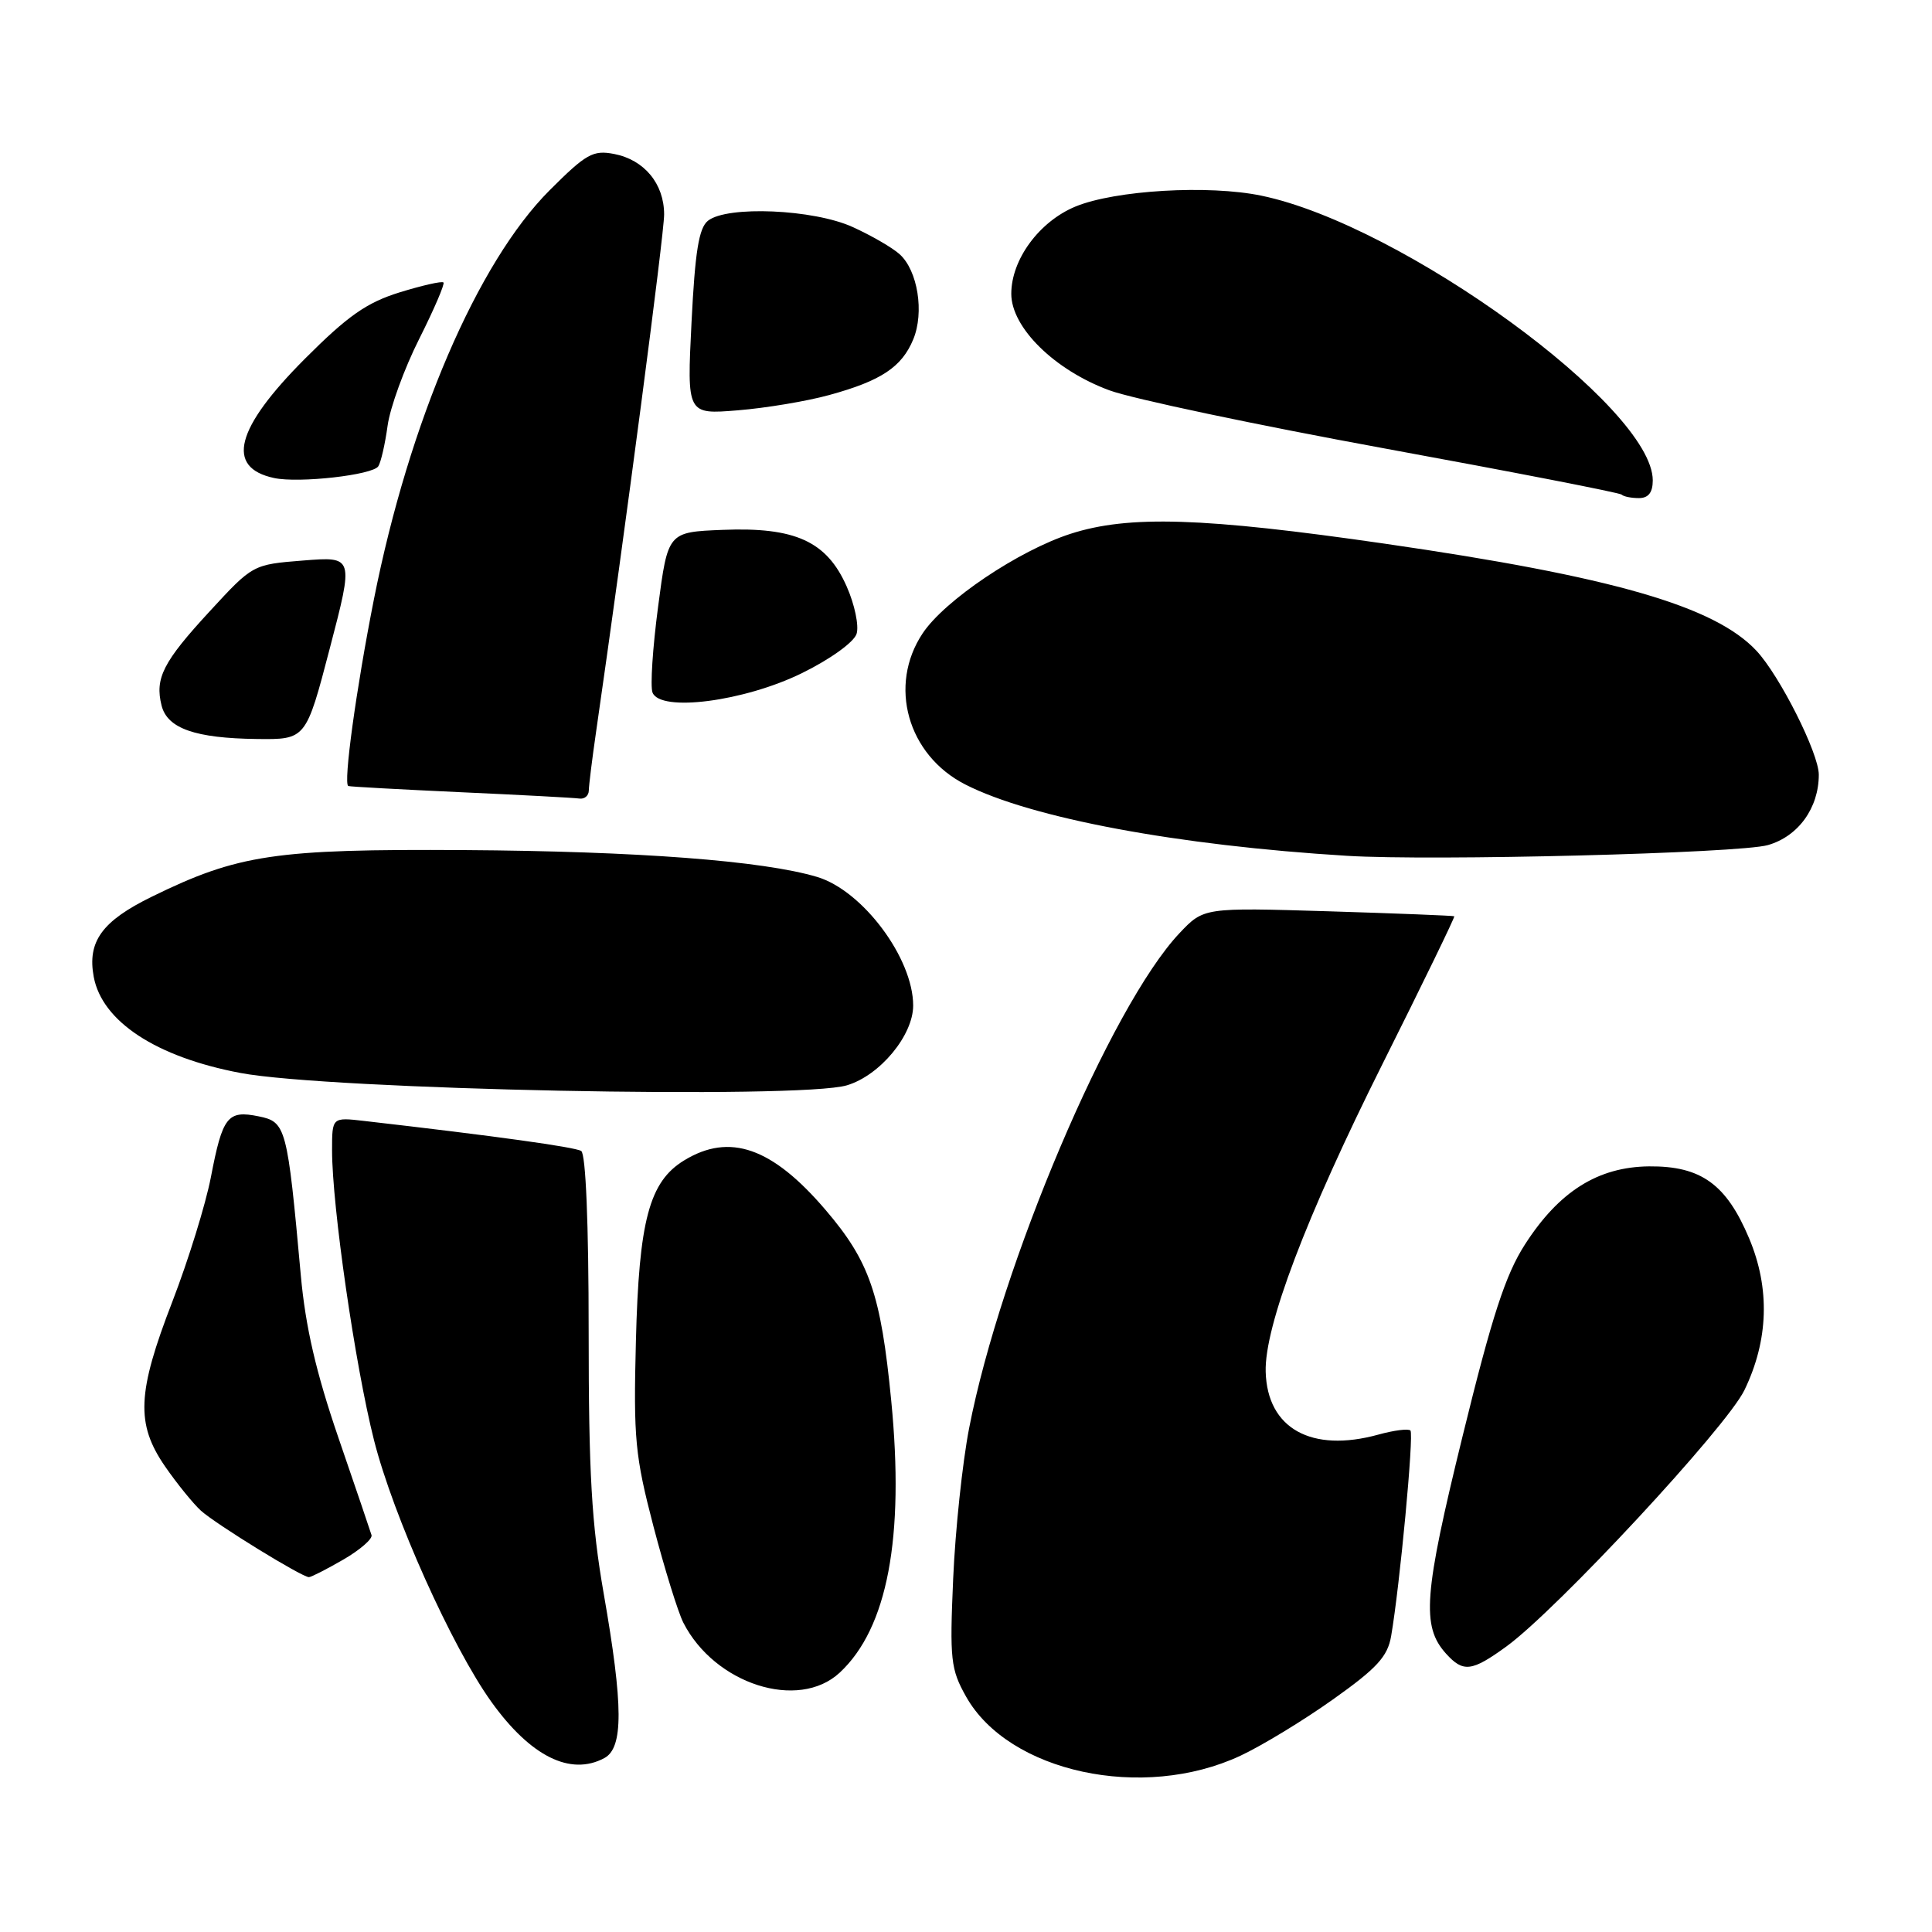<?xml version="1.0" encoding="UTF-8" standalone="no"?>
<!DOCTYPE svg PUBLIC "-//W3C//DTD SVG 1.1//EN" "http://www.w3.org/Graphics/SVG/1.1/DTD/svg11.dtd" >
<svg xmlns="http://www.w3.org/2000/svg" xmlns:xlink="http://www.w3.org/1999/xlink" version="1.1" viewBox="0 0 256 256">
 <g >
 <path fill="currentColor"
d=" M 164.35 232.65 C 167.18 231.33 172.71 227.97 176.63 225.18 C 182.44 221.06 183.86 219.51 184.33 216.81 C 185.48 210.16 187.37 190.04 186.89 189.55 C 186.61 189.28 184.71 189.52 182.65 190.09 C 173.77 192.54 167.92 189.29 167.71 181.77 C 167.54 175.77 173.05 161.25 183.16 141.04 C 188.52 130.33 192.81 121.50 192.70 121.41 C 192.59 121.33 185.08 121.03 176.00 120.75 C 159.50 120.25 159.50 120.25 156.27 123.67 C 147.19 133.31 132.59 167.65 128.41 189.26 C 127.53 193.79 126.58 202.76 126.30 209.18 C 125.83 219.92 125.97 221.18 128.01 224.81 C 133.66 234.85 151.43 238.68 164.35 232.65 Z  M 80.07 232.96 C 82.62 231.60 82.60 226.05 79.99 211.13 C 78.39 201.96 78.00 195.24 78.00 176.44 C 78.00 162.16 77.62 152.88 77.01 152.51 C 76.17 151.99 65.66 150.53 48.25 148.53 C 44.00 148.04 44.00 148.04 44.00 152.43 C 44.00 159.82 47.06 180.98 49.56 190.84 C 52.11 200.90 59.89 218.23 65.12 225.52 C 70.30 232.73 75.58 235.36 80.07 232.96 Z  M 111.26 221.64 C 117.59 215.76 119.87 203.77 118.09 185.57 C 116.72 171.48 115.22 167.14 109.39 160.32 C 102.32 152.04 96.68 150.07 90.65 153.76 C 86.03 156.58 84.66 161.72 84.26 177.73 C 83.93 190.62 84.15 192.91 86.58 202.23 C 88.06 207.88 89.84 213.62 90.54 215.00 C 94.69 223.16 105.78 226.72 111.26 221.64 Z  M 199.60 218.17 C 206.29 213.31 228.76 189.12 231.14 184.21 C 234.35 177.59 234.56 170.72 231.77 164.09 C 228.75 156.91 225.39 154.49 218.52 154.55 C 211.74 154.62 206.58 157.86 202.05 164.92 C 199.48 168.93 197.71 174.35 193.81 190.26 C 188.65 211.27 188.33 215.49 191.61 219.12 C 193.89 221.64 195.01 221.50 199.60 218.17 Z  M 45.50 206.65 C 47.70 205.37 49.38 203.92 49.23 203.41 C 49.08 202.91 47.11 197.10 44.84 190.50 C 41.88 181.87 40.48 175.83 39.86 169.00 C 38.07 149.27 37.90 148.66 34.27 147.92 C 30.15 147.08 29.49 147.93 27.94 156.00 C 27.25 159.57 24.96 166.97 22.85 172.44 C 18.16 184.56 17.98 188.66 21.88 194.32 C 23.47 196.62 25.61 199.25 26.63 200.18 C 28.68 202.01 40.05 209.01 40.94 208.98 C 41.25 208.97 43.30 207.92 45.50 206.65 Z  M 112.22 143.81 C 116.59 142.51 121.00 137.19 121.00 133.24 C 121.00 126.97 114.31 118.01 108.28 116.20 C 101.11 114.05 84.49 112.79 61.50 112.64 C 36.43 112.49 31.57 113.21 20.13 118.81 C 13.51 122.05 11.55 124.76 12.42 129.44 C 13.53 135.36 20.69 140.06 31.84 142.17 C 43.58 144.40 106.02 145.67 112.22 143.81 Z  M 234.25 111.98 C 238.28 110.83 241.00 107.06 241.00 102.65 C 241.00 99.81 235.83 89.54 232.74 86.23 C 227.20 80.31 213.67 76.41 183.49 72.04 C 159.41 68.56 149.56 68.25 141.86 70.73 C 134.98 72.95 125.18 79.54 122.27 83.90 C 117.65 90.81 120.25 100.05 127.91 103.95 C 136.62 108.40 156.04 112.03 178.50 113.40 C 189.81 114.10 230.50 113.06 234.25 111.98 Z  M 78.02 104.75 C 78.03 104.06 78.46 100.58 78.98 97.00 C 82.83 70.38 88.00 31.05 88.00 28.42 C 88.00 24.35 85.37 21.17 81.37 20.40 C 78.58 19.86 77.66 20.38 72.83 25.21 C 63.26 34.78 54.22 55.83 49.54 79.44 C 47.19 91.31 45.47 103.85 46.15 104.15 C 46.34 104.24 53.02 104.60 61.00 104.97 C 68.97 105.33 76.06 105.71 76.75 105.81 C 77.44 105.92 78.01 105.44 78.02 104.75 Z  M 43.71 85.87 C 46.88 73.74 46.88 73.74 40.19 74.27 C 33.50 74.80 33.50 74.80 27.79 81.00 C 21.61 87.70 20.50 89.87 21.41 93.49 C 22.17 96.52 25.86 97.82 34.02 97.92 C 40.54 98.00 40.54 98.00 43.71 85.87 Z  M 106.29 89.18 C 110.03 87.34 113.15 85.09 113.50 83.99 C 113.84 82.93 113.25 80.10 112.19 77.71 C 109.55 71.73 105.37 69.82 95.76 70.21 C 88.50 70.50 88.50 70.50 87.20 80.40 C 86.48 85.84 86.15 90.95 86.46 91.76 C 87.48 94.40 98.63 92.95 106.29 89.18 Z  M 219.00 63.65 C 219.00 53.95 185.80 29.80 167.15 25.93 C 160.15 24.47 147.76 25.20 142.50 27.37 C 137.70 29.36 134.00 34.39 134.00 38.93 C 134.00 43.40 139.73 49.04 147.00 51.72 C 150.03 52.84 166.43 56.30 183.46 59.42 C 200.49 62.54 214.63 65.29 214.88 65.54 C 215.13 65.80 216.16 66.00 217.17 66.00 C 218.42 66.00 219.00 65.26 219.00 63.65 Z  M 50.13 61.78 C 50.48 61.23 51.03 58.81 51.36 56.40 C 51.69 54.00 53.57 48.83 55.54 44.92 C 57.51 41.00 58.96 37.63 58.76 37.43 C 58.56 37.22 55.94 37.82 52.95 38.74 C 48.58 40.10 46.09 41.84 40.40 47.54 C 31.19 56.77 29.85 61.96 36.32 63.34 C 39.61 64.05 49.41 62.94 50.13 61.78 Z  M 109.89 52.34 C 116.75 50.46 119.49 48.64 121.01 44.97 C 122.49 41.40 121.61 35.86 119.21 33.69 C 118.25 32.82 115.45 31.20 112.98 30.08 C 107.80 27.72 96.35 27.23 93.81 29.25 C 92.60 30.21 92.10 33.34 91.63 42.71 C 91.02 54.92 91.02 54.92 97.76 54.37 C 101.47 54.07 106.93 53.16 109.89 52.34 Z "/>
</g>
</svg>